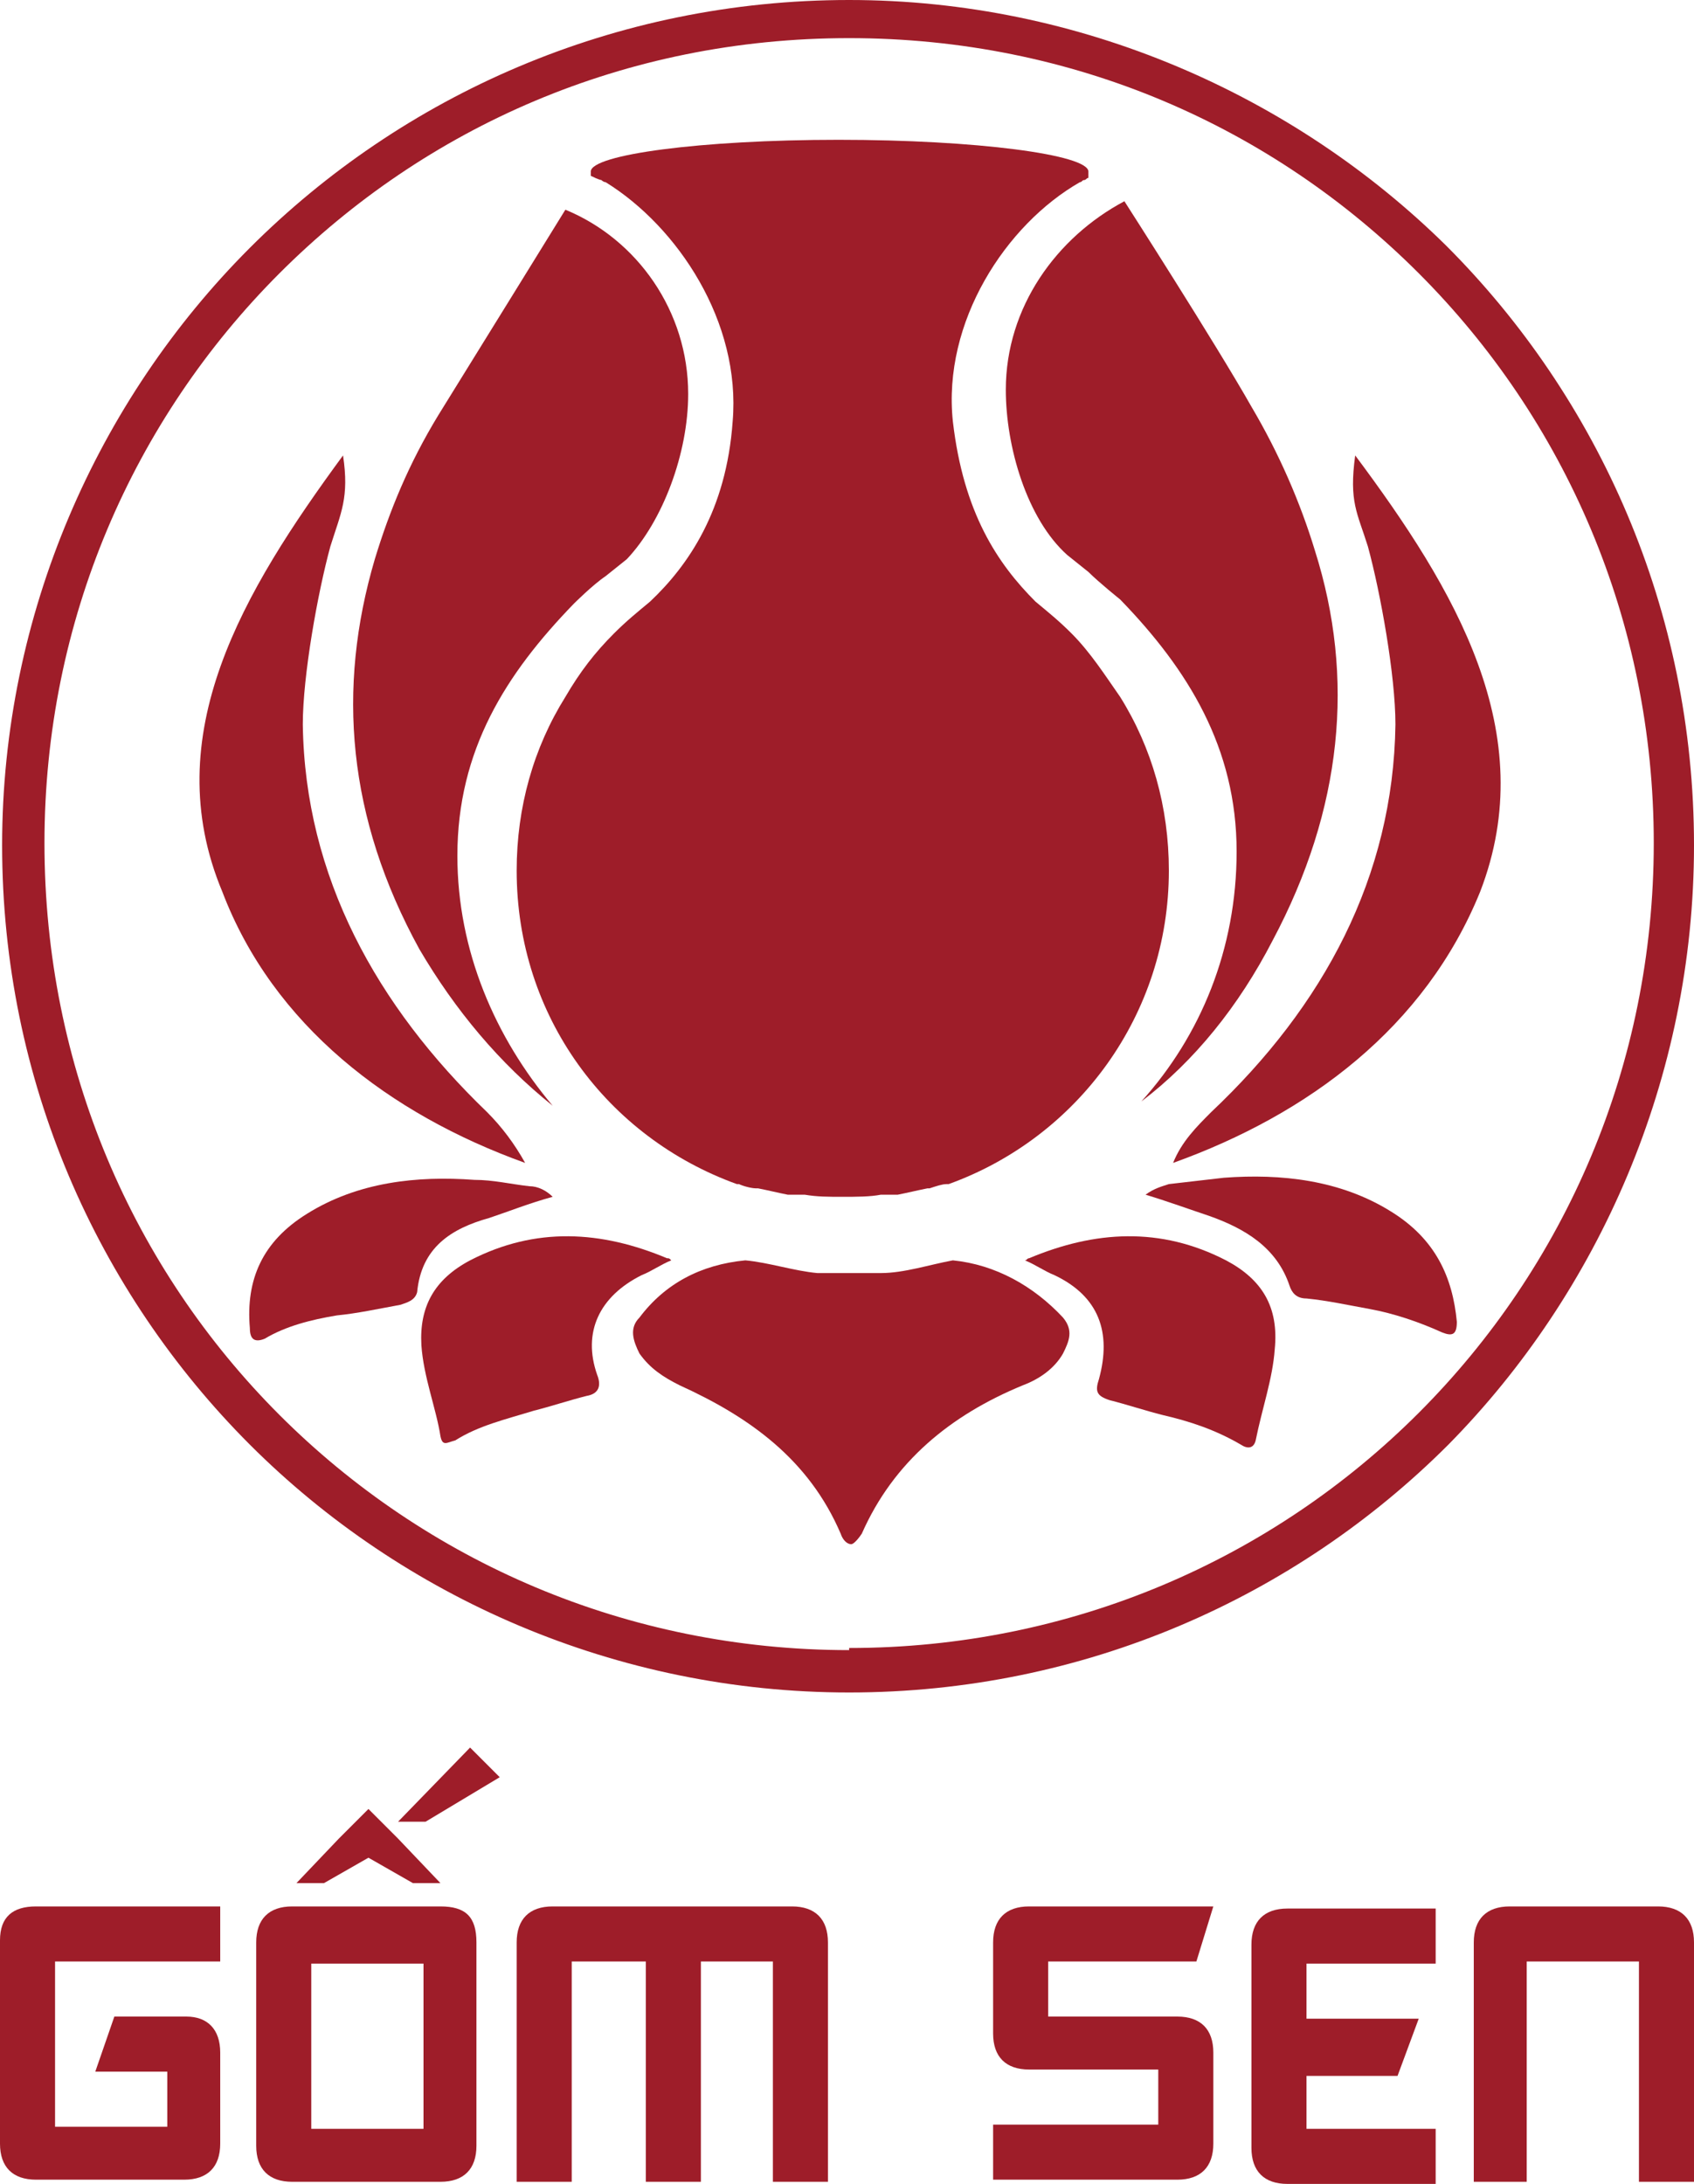 <?xml version="1.0" encoding="utf-8"?>
<!-- Generator: Adobe Illustrator 21.0.0, SVG Export Plug-In . SVG Version: 6.00 Build 0)  -->
<svg version="1.1" id="Layer_1" xmlns="http://www.w3.org/2000/svg" xmlns:xlink="http://www.w3.org/1999/xlink" x="0px" y="0px"
	 viewBox="0 0 80 103.1" style="enable-background:new 0 0 80 103.1;" xml:space="preserve">
<style type="text/css">
	.st0{fill:#9E1D29;}
</style>
<g>
	<g>
		<path class="st0" d="M10.4,96.9v4.3c0,1.1-0.6,1.7-1.7,1.7h-7c-1.1,0-1.7-0.6-1.7-1.7v-9.6C0,90.5,0.6,90,1.7,90h8.7v2.6H2.6v7.8
			h5.3v-2.6H4.5l0.9-2.6h3.4C9.8,95.2,10.4,95.8,10.4,96.9z"/>
		<path class="st0" d="M33.1,92.6V103h-2.6V92.6H27V103h-2.6V91.7c0-1.1,0.6-1.7,1.7-1.7h11.3c1.1,0,1.7,0.6,1.7,1.7V103h-2.6V92.6
			H33.1z"/>
		<path class="st0" d="M56.5,92.6h-7v2.6h6.1c1.1,0,1.7,0.6,1.7,1.7v4.3c0,1.1-0.6,1.7-1.7,1.7h-8.7v-2.6h7.8v-2.6h-6.1
			c-1.1,0-1.7-0.6-1.7-1.7v-4.3c0-1.1,0.6-1.7,1.7-1.7h8.7L56.5,92.6z"/>
		<path class="st0" d="M61.7,97.9v2.6h6.1v2.6h-7c-1.1,0-1.7-0.6-1.7-1.7v-9.6c0-1.1,0.6-1.7,1.7-1.7h7v2.6h-6.1v2.6H67L66,98h-4.3
			V97.9z"/>
		<path class="st0" d="M69.6,103V91.7c0-1.1,0.6-1.7,1.7-1.7h7c1.1,0,1.7,0.6,1.7,1.7V103h-2.6V92.6h-5.3V103H69.6z"/>
		<path class="st0" d="M20.8,90h-7c-1.1,0-1.7,0.6-1.7,1.7v9.6c0,1.1,0.6,1.7,1.7,1.7h7c1.1,0,1.7-0.6,1.7-1.7v-9.6
			C22.5,90.5,22,90,20.8,90z M20,100.5h-5.3v-7.8H20V100.5z"/>
		<polygon class="st0" points="23.6,83.9 22.2,82.5 18.8,86 20.1,86 		"/>
		<polygon class="st0" points="17.4,87.7 19.5,88.9 20.8,88.9 18.8,86.8 17.4,85.4 16,86.8 14,88.9 15.3,88.9 		"/>
	</g>
	<path class="st0" d="M30.3,60.2c0.5-0.2,0.9-0.5,1.4-0.7c-0.1-0.1-0.1-0.1-0.2-0.1c-3.1-1.3-6.2-1.5-9.3,0.1
		c-1.7,0.9-2.4,2.2-2.3,4c0.1,1.5,0.7,3,0.9,4.3c0.1,0.5,0.3,0.3,0.7,0.2c1.1-0.7,2.4-1,3.7-1.4c0.8-0.2,1.7-0.5,2.5-0.7
		c0.6-0.1,0.7-0.5,0.5-1C27.5,62.9,28.3,61.2,30.3,60.2z"/>
	<path class="st0" d="M23.1,57.5c0.9-0.3,1.9-0.7,3-1c-0.3-0.3-0.7-0.5-1.1-0.5c-0.9-0.1-1.7-0.3-2.6-0.3c-2.7-0.2-5.5,0.1-7.9,1.6
		c-2.1,1.3-2.9,3.1-2.7,5.4c0,0.5,0.2,0.7,0.7,0.5c1-0.6,2.2-0.9,3.4-1.1c1-0.1,1.9-0.3,3-0.5c0.3-0.1,0.7-0.2,0.8-0.6
		C19.9,58.9,21.3,58,23.1,57.5z"/>
	<path class="st0" d="M24.8,54.9c-0.5-0.9-1.1-1.7-1.8-2.4c-5.2-5-8.6-11.1-8.7-18.3c0-2.3,0.7-6.2,1.3-8.4c0.5-1.6,0.9-2.3,0.6-4.3
		c-4.7,6.4-8.8,13.2-5.7,20.6C12.9,48.4,18.4,52.6,24.8,54.9z"/>
	<path class="st0" d="M26.1,52.2c-2.7-3.2-4.5-7.3-4.5-11.8c0-5,2.3-8.6,5.5-11.9c0,0,0.9-0.9,1.5-1.3l1-0.8c1.7-1.8,2.9-5,2.9-7.8
		c0-3.9-2.4-7.3-5.8-8.7c0,0-4.2,6.8-6,9.7c-1.4,2.3-2.3,4.5-3,6.8c-1.8,6.1-1.3,12.2,2.1,18.4C21.5,47.7,23.6,50.2,26.1,52.2z"/>
	<path class="st0" d="M57.9,59.5c-3.1-1.6-6.2-1.4-9.3-0.1c-0.1,0-0.1,0.1-0.2,0.1c0.5,0.2,0.9,0.5,1.4,0.7c2.1,1,2.7,2.7,2.1,4.9
		c-0.2,0.6-0.1,0.8,0.5,1c0.8,0.2,1.7,0.5,2.5,0.7c1.3,0.3,2.5,0.7,3.7,1.4c0.3,0.2,0.6,0.2,0.7-0.2c0.3-1.5,0.8-2.9,0.9-4.3
		C60.4,61.7,59.6,60.4,57.9,59.5z"/>
	<path class="st0" d="M65.7,57.2c-2.4-1.5-5.2-1.8-7.9-1.6c-0.9,0.1-1.7,0.2-2.6,0.3c-0.3,0.1-0.7,0.2-1.1,0.5c1,0.3,2.1,0.7,3,1
		c1.7,0.6,3.2,1.5,3.8,3.3c0.1,0.3,0.3,0.6,0.8,0.6c1,0.1,1.9,0.3,3,0.5c1.1,0.2,2.3,0.6,3.4,1.1c0.5,0.2,0.7,0.1,0.7-0.5
		C68.6,60.3,67.8,58.5,65.7,57.2z"/>
	<path class="st0" d="M45,59.5c-1.1,0.2-2.3,0.6-3.4,0.6c-0.5,0-1,0-1.5,0c-0.5,0-1,0-1.5,0c-1.1-0.1-2.3-0.5-3.4-0.6
		c-2.1,0.2-3.8,1.1-5,2.7c-0.5,0.5-0.3,1.1,0,1.7c0.5,0.7,1.1,1.1,1.9,1.5c3.3,1.5,6.1,3.5,7.6,7c0.1,0.3,0.3,0.5,0.5,0.5
		c0.1,0,0.3-0.2,0.5-0.5c1.5-3.4,4.2-5.6,7.6-7c0.8-0.3,1.5-0.8,1.9-1.5c0.3-0.6,0.5-1.1,0-1.7C48.8,60.7,47,59.7,45,59.5z"/>
	<path class="st0" d="M64,21.5c-0.3,2.2,0.1,2.7,0.6,4.3c0.6,2.2,1.3,6.1,1.3,8.4c-0.1,7.2-3.4,13.3-8.7,18.3
		c-0.7,0.7-1.4,1.4-1.8,2.4c6.4-2.3,11.9-6.4,14.5-12.8C72.8,34.6,68.7,27.8,64,21.5z"/>
	<path class="st0" d="M47.5,18.4c0,2.7,1,6.1,2.9,7.8l1,0.8c0.5,0.5,1.5,1.3,1.5,1.3c3.2,3.3,5.5,7,5.5,11.9c0,4.6-1.7,8.7-4.5,11.8
		c2.5-1.9,4.6-4.5,6.2-7.6C63.4,38.2,64,32,62.1,26c-0.7-2.3-1.7-4.6-3-6.8c-1.7-3-6-9.7-6-9.7C49.9,11.2,47.5,14.5,47.5,18.4z"/>
	<path class="st0" d="M28.4,8.5c0,0,0.1,0.1,0.2,0.1c3.4,2.1,6.4,6.6,6,11.3c-0.3,4.2-2.1,6.8-3.9,8.5l0,0l0,0
		c-0.6,0.5-1.1,0.9-1.7,1.5l0,0l0,0c-0.9,0.9-1.6,1.8-2.3,3c-1.5,2.4-2.3,5.2-2.3,8.2c0,6.9,4.3,12.6,10.4,14.8h0.1
		c0.2,0.1,0.6,0.2,0.8,0.2h0.1c0.5,0.1,0.9,0.2,1.4,0.3l0,0c0.2,0,0.5,0,0.6,0l0,0c0.1,0,0.2,0,0.2,0c0.6,0.1,1.1,0.1,1.8,0.1
		c0.6,0,1.3,0,1.8-0.1c0.1,0,0.2,0,0.2,0l0,0c0.2,0,0.5,0,0.6,0l0,0c0.5-0.1,0.9-0.2,1.4-0.3h0.1c0.3-0.1,0.6-0.2,0.8-0.2h0.1
		c6.1-2.2,10.4-8,10.4-14.8c0-3-0.8-5.8-2.3-8.2c-0.7-1-1.4-2.1-2.3-3l0,0l0,0c-0.6-0.6-1.1-1-1.7-1.5l0,0l0,0
		c-1.8-1.8-3.4-4.2-3.9-8.5c-0.5-4.7,2.5-9.3,6-11.3c0.1,0,0.1-0.1,0.2-0.1c0.1,0,0.1-0.1,0.2-0.1V8.2V8.1c0-0.8-5.3-1.5-11.8-1.5
		S27.9,7.3,27.9,8.1v0.1v0.1C28.3,8.5,28.4,8.5,28.4,8.5z"/>
	<path class="st0" d="M40.1,78.9v-1c-10.5,0-20-4.2-26.9-11.1S2.1,50.4,2.1,39.8c0-10.5,4.2-20,11.1-26.9S29.5,1.8,40.1,1.8
		s20,4.2,26.9,11.1c6.9,6.9,11.1,16.4,11.1,26.9c0,10.5-4.2,20-11.1,26.9c-6.9,6.9-16.4,11.1-26.9,11.1V78.9v1
		c11.1,0,21.1-4.5,28.3-11.7C75.5,61,80,50.9,80,39.9c0-11.1-4.5-21.1-11.7-28.3C61.1,4.5,51,0,40.1,0C29,0,19,4.5,11.8,11.7
		S0.1,29,0.1,39.9C0.1,51,4.6,61,11.8,68.2c7.2,7.2,17.3,11.7,28.3,11.7V78.9z"/>
</g>
</svg>
